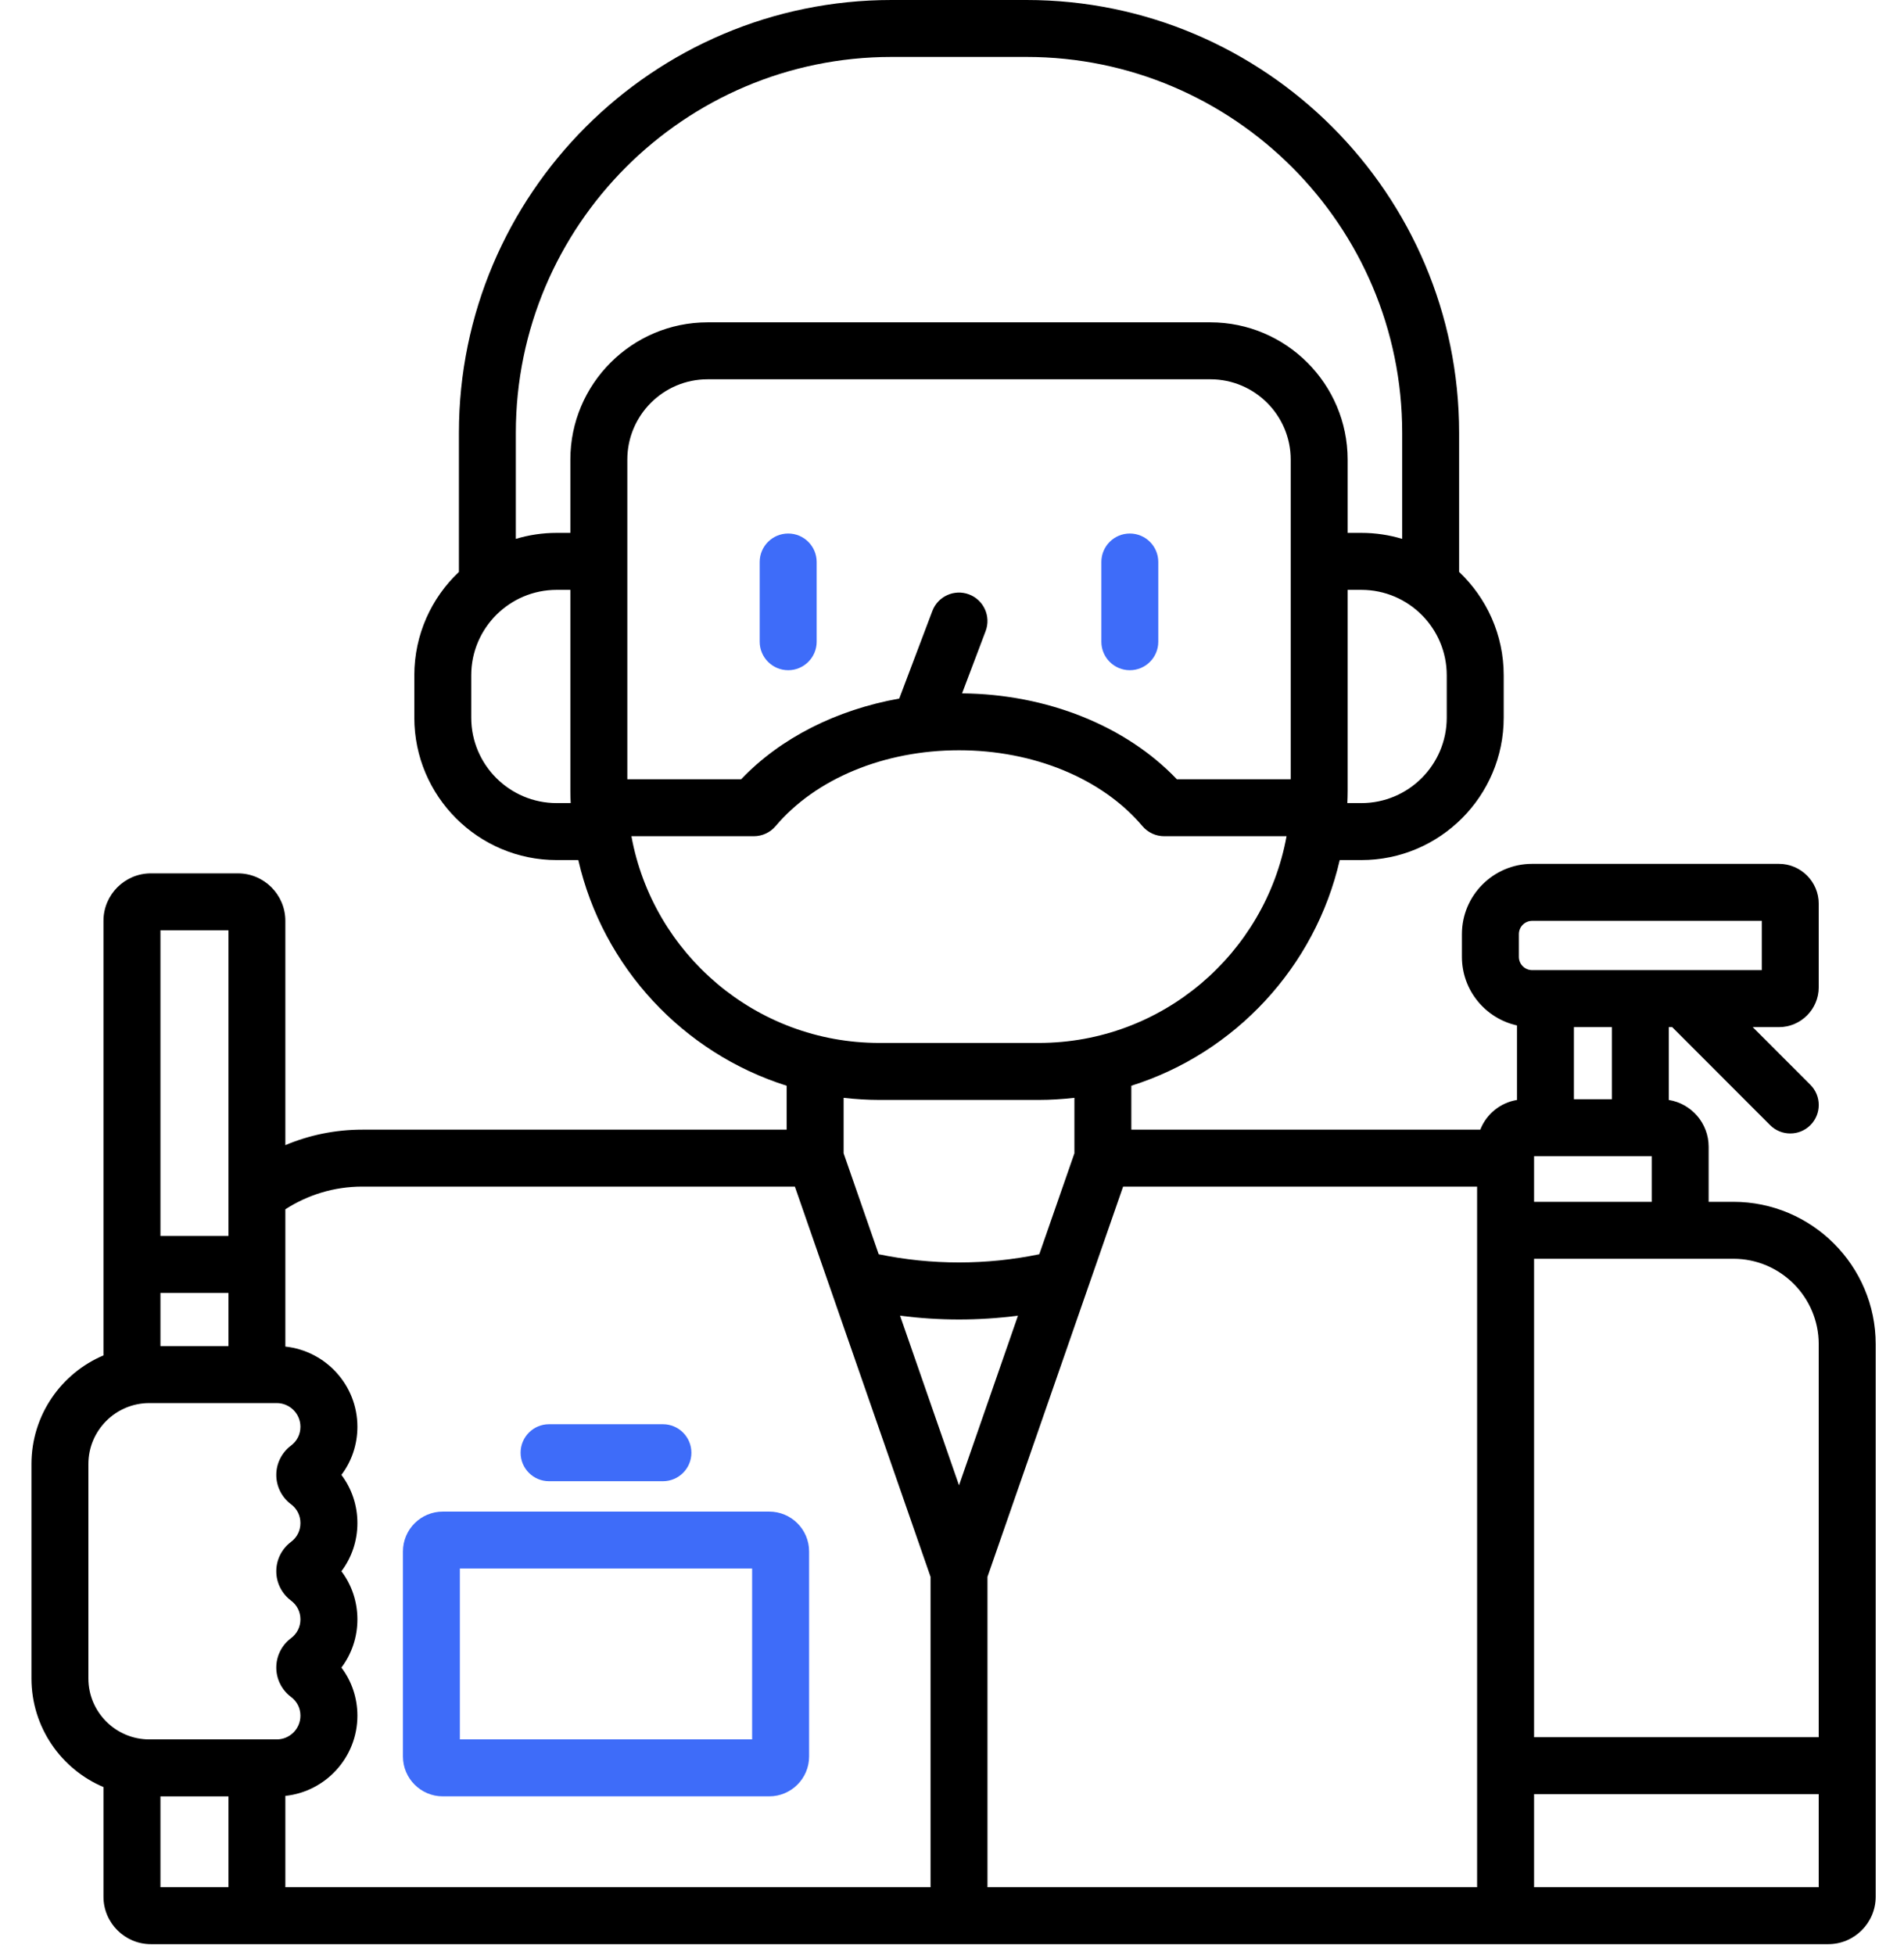 <svg width="38" height="39" viewBox="0 0 38 39" fill="none" xmlns="http://www.w3.org/2000/svg">
<path d="M8.042 30.952V35.043C8.042 35.481 8.399 35.838 8.837 35.838H15.352C15.791 35.838 16.148 35.481 16.148 35.043V30.952C16.148 30.513 15.791 30.157 15.352 30.157H8.837C8.399 30.157 8.042 30.513 8.042 30.952ZM9.178 31.293H15.011V34.702H9.178V31.293Z" fill="#3E6CF9"/>
<path d="M13.231 28.414H10.958C10.644 28.414 10.39 28.669 10.39 28.983C10.39 29.296 10.644 29.551 10.958 29.551H13.231C13.545 29.551 13.799 29.296 13.799 28.983C13.799 28.669 13.545 28.414 13.231 28.414Z" fill="#3E6CF9"/>
<path d="M15.731 10.644C15.417 10.644 15.162 10.898 15.162 11.212V12.803C15.162 13.116 15.417 13.371 15.731 13.371C16.044 13.371 16.299 13.116 16.299 12.803V11.212C16.299 10.898 16.044 10.644 15.731 10.644Z" fill="#3E6CF9"/>
<path d="M22.549 13.371C22.863 13.371 23.117 13.116 23.117 12.803V11.212C23.117 10.898 22.863 10.644 22.549 10.644C22.235 10.644 21.981 10.898 21.981 11.212V12.803C21.981 13.116 22.235 13.371 22.549 13.371Z" fill="#3E6CF9"/>
<path d="M36.866 34.065C37.18 34.065 37.435 33.81 37.435 33.497V26.817C37.435 25.251 36.16 23.977 34.594 23.977H34.101V22.878C34.101 22.408 33.756 22.017 33.306 21.945V20.492H33.374L35.328 22.447C35.439 22.558 35.585 22.613 35.73 22.613C35.876 22.613 36.021 22.558 36.132 22.447C36.354 22.225 36.354 21.865 36.132 21.643L34.981 20.492H35.503C35.941 20.492 36.298 20.135 36.298 19.696V18.03C36.298 17.591 35.941 17.234 35.503 17.234H30.579C29.806 17.234 29.177 17.863 29.177 18.636V19.09C29.177 19.759 29.648 20.319 30.276 20.458V21.945C29.941 21.999 29.664 22.229 29.544 22.537H22.579V21.661C24.648 21.009 26.248 19.294 26.738 17.159H27.17C28.736 17.159 30.011 15.884 30.011 14.318V13.472C30.011 12.661 29.668 11.928 29.121 11.41V8.635C29.121 3.874 25.247 0 20.486 0H17.793C13.032 0 9.159 3.874 9.159 8.635V11.41C8.611 11.928 8.269 12.661 8.269 13.472V14.318C8.269 15.884 9.543 17.159 11.11 17.159H11.542C12.032 19.294 13.632 21.009 15.7 21.661V22.537H10.534C10.22 22.537 9.966 22.791 9.966 23.105C9.966 23.419 10.22 23.673 10.534 23.673H15.864L18.572 31.459V37.65H5.695V35.829C6.502 35.743 7.133 35.059 7.133 34.229C7.133 33.876 7.02 33.542 6.814 33.269C7.02 32.995 7.133 32.661 7.133 32.308C7.133 31.954 7.02 31.621 6.814 31.347C7.02 31.073 7.133 30.739 7.133 30.386C7.133 30.032 7.02 29.699 6.814 29.425C7.02 29.151 7.133 28.818 7.133 28.464C7.133 27.635 6.502 26.951 5.695 26.865V24.126C6.138 23.84 6.665 23.673 7.231 23.673H11.228C11.542 23.673 11.796 23.418 11.796 23.105C11.796 22.791 11.542 22.537 11.228 22.537H7.231C6.687 22.537 6.168 22.647 5.695 22.846V18.371C5.695 17.849 5.27 17.424 4.748 17.424H3.012C2.49 17.424 2.065 17.849 2.065 18.371V27.041C1.221 27.398 0.628 28.235 0.628 29.208V33.486C0.628 34.459 1.221 35.296 2.065 35.653V37.84C2.065 38.362 2.49 38.787 3.012 38.787H36.488C37.01 38.787 37.435 38.362 37.435 37.84V32.802C37.435 32.488 37.18 32.234 36.866 32.234C36.553 32.234 36.298 32.488 36.298 32.802V34.658H30.617V25.113H34.594C35.534 25.113 36.298 25.878 36.298 26.817V33.497C36.298 33.81 36.553 34.065 36.866 34.065ZM3.202 18.56H4.559V24.658H3.202V18.56ZM3.202 25.795H4.559V26.855L3.202 26.855V25.795ZM4.559 37.65H3.202V35.839H4.559V37.65ZM2.98 34.702C2.31 34.702 1.764 34.157 1.764 33.486V29.208C1.764 28.537 2.31 27.992 2.98 27.992L5.523 27.992C5.784 27.992 5.996 28.204 5.996 28.464C5.996 28.616 5.928 28.75 5.805 28.843C5.623 28.98 5.514 29.197 5.514 29.425C5.514 29.653 5.623 29.871 5.805 30.008C5.928 30.1 5.996 30.235 5.996 30.386C5.996 30.538 5.928 30.672 5.805 30.764C5.623 30.901 5.514 31.119 5.514 31.347C5.514 31.575 5.622 31.792 5.805 31.93C5.928 32.022 5.996 32.156 5.996 32.308C5.996 32.459 5.928 32.593 5.804 32.686C5.622 32.823 5.514 33.041 5.514 33.269C5.514 33.497 5.623 33.715 5.805 33.852C5.928 33.944 5.996 34.078 5.996 34.229C5.996 34.49 5.784 34.702 5.524 34.702H2.98ZM28.874 13.472V14.318C28.874 15.258 28.11 16.022 27.17 16.022H26.89C26.893 15.942 26.896 15.862 26.896 15.78V11.768H27.17C28.11 11.768 28.874 12.532 28.874 13.472ZM11.11 16.022C10.17 16.022 9.405 15.258 9.405 14.318V13.472C9.405 12.532 10.17 11.768 11.11 11.768H11.383V15.78C11.383 15.862 11.386 15.942 11.39 16.022H11.11ZM23.741 6.431H14.122C12.612 6.431 11.383 7.66 11.383 9.17V10.631H11.11C10.827 10.631 10.553 10.673 10.295 10.751V8.635C10.295 4.5 13.659 1.136 17.793 1.136H20.486C24.621 1.136 27.985 4.5 27.985 8.635V10.751C27.726 10.673 27.453 10.631 27.17 10.631H26.896V9.17C26.896 7.66 25.667 6.431 24.157 6.431H23.046C22.732 6.431 22.478 6.686 22.478 6.999C22.478 7.313 22.732 7.567 23.046 7.567H24.157C25.041 7.567 25.76 8.286 25.76 9.17V15.547H23.488C22.473 14.482 20.896 13.848 19.201 13.833L19.671 12.591C19.782 12.298 19.634 11.97 19.341 11.859C19.047 11.748 18.719 11.896 18.608 12.189L17.947 13.937C16.697 14.159 15.576 14.723 14.792 15.547H12.52V9.17C12.52 8.286 13.239 7.567 14.122 7.567H23.741C24.055 7.567 24.309 7.313 24.309 6.999C24.309 6.685 24.055 6.431 23.741 6.431ZM12.602 16.683H15.045C15.212 16.683 15.371 16.609 15.479 16.482C16.279 15.534 17.648 14.968 19.14 14.968C20.631 14.968 22 15.534 22.801 16.482C22.909 16.609 23.067 16.683 23.235 16.683H25.677C25.25 19.025 23.197 20.807 20.733 20.807H17.547C15.083 20.807 13.029 19.025 12.602 16.683ZM16.837 23.009V21.902C17.07 21.928 17.306 21.944 17.547 21.944H20.733C20.973 21.944 21.21 21.928 21.443 21.902V23.009L20.742 25.023C19.691 25.241 18.589 25.241 17.537 25.023L16.837 23.009ZM17.963 26.248C18.742 26.35 19.538 26.35 20.317 26.248L19.14 29.633L17.963 26.248ZM29.48 37.65H19.708V31.459L22.415 23.673H29.48V37.65ZM36.298 35.794V37.65H30.617V35.794H36.298ZM30.579 19.355C30.433 19.355 30.314 19.237 30.314 19.09V18.636C30.314 18.49 30.433 18.371 30.579 18.371H35.162V19.355H30.579ZM32.17 20.492V21.931H31.412V20.492H32.17ZM32.965 23.977H30.617V23.067H32.965V23.977Z" fill="black"/>
</svg>
